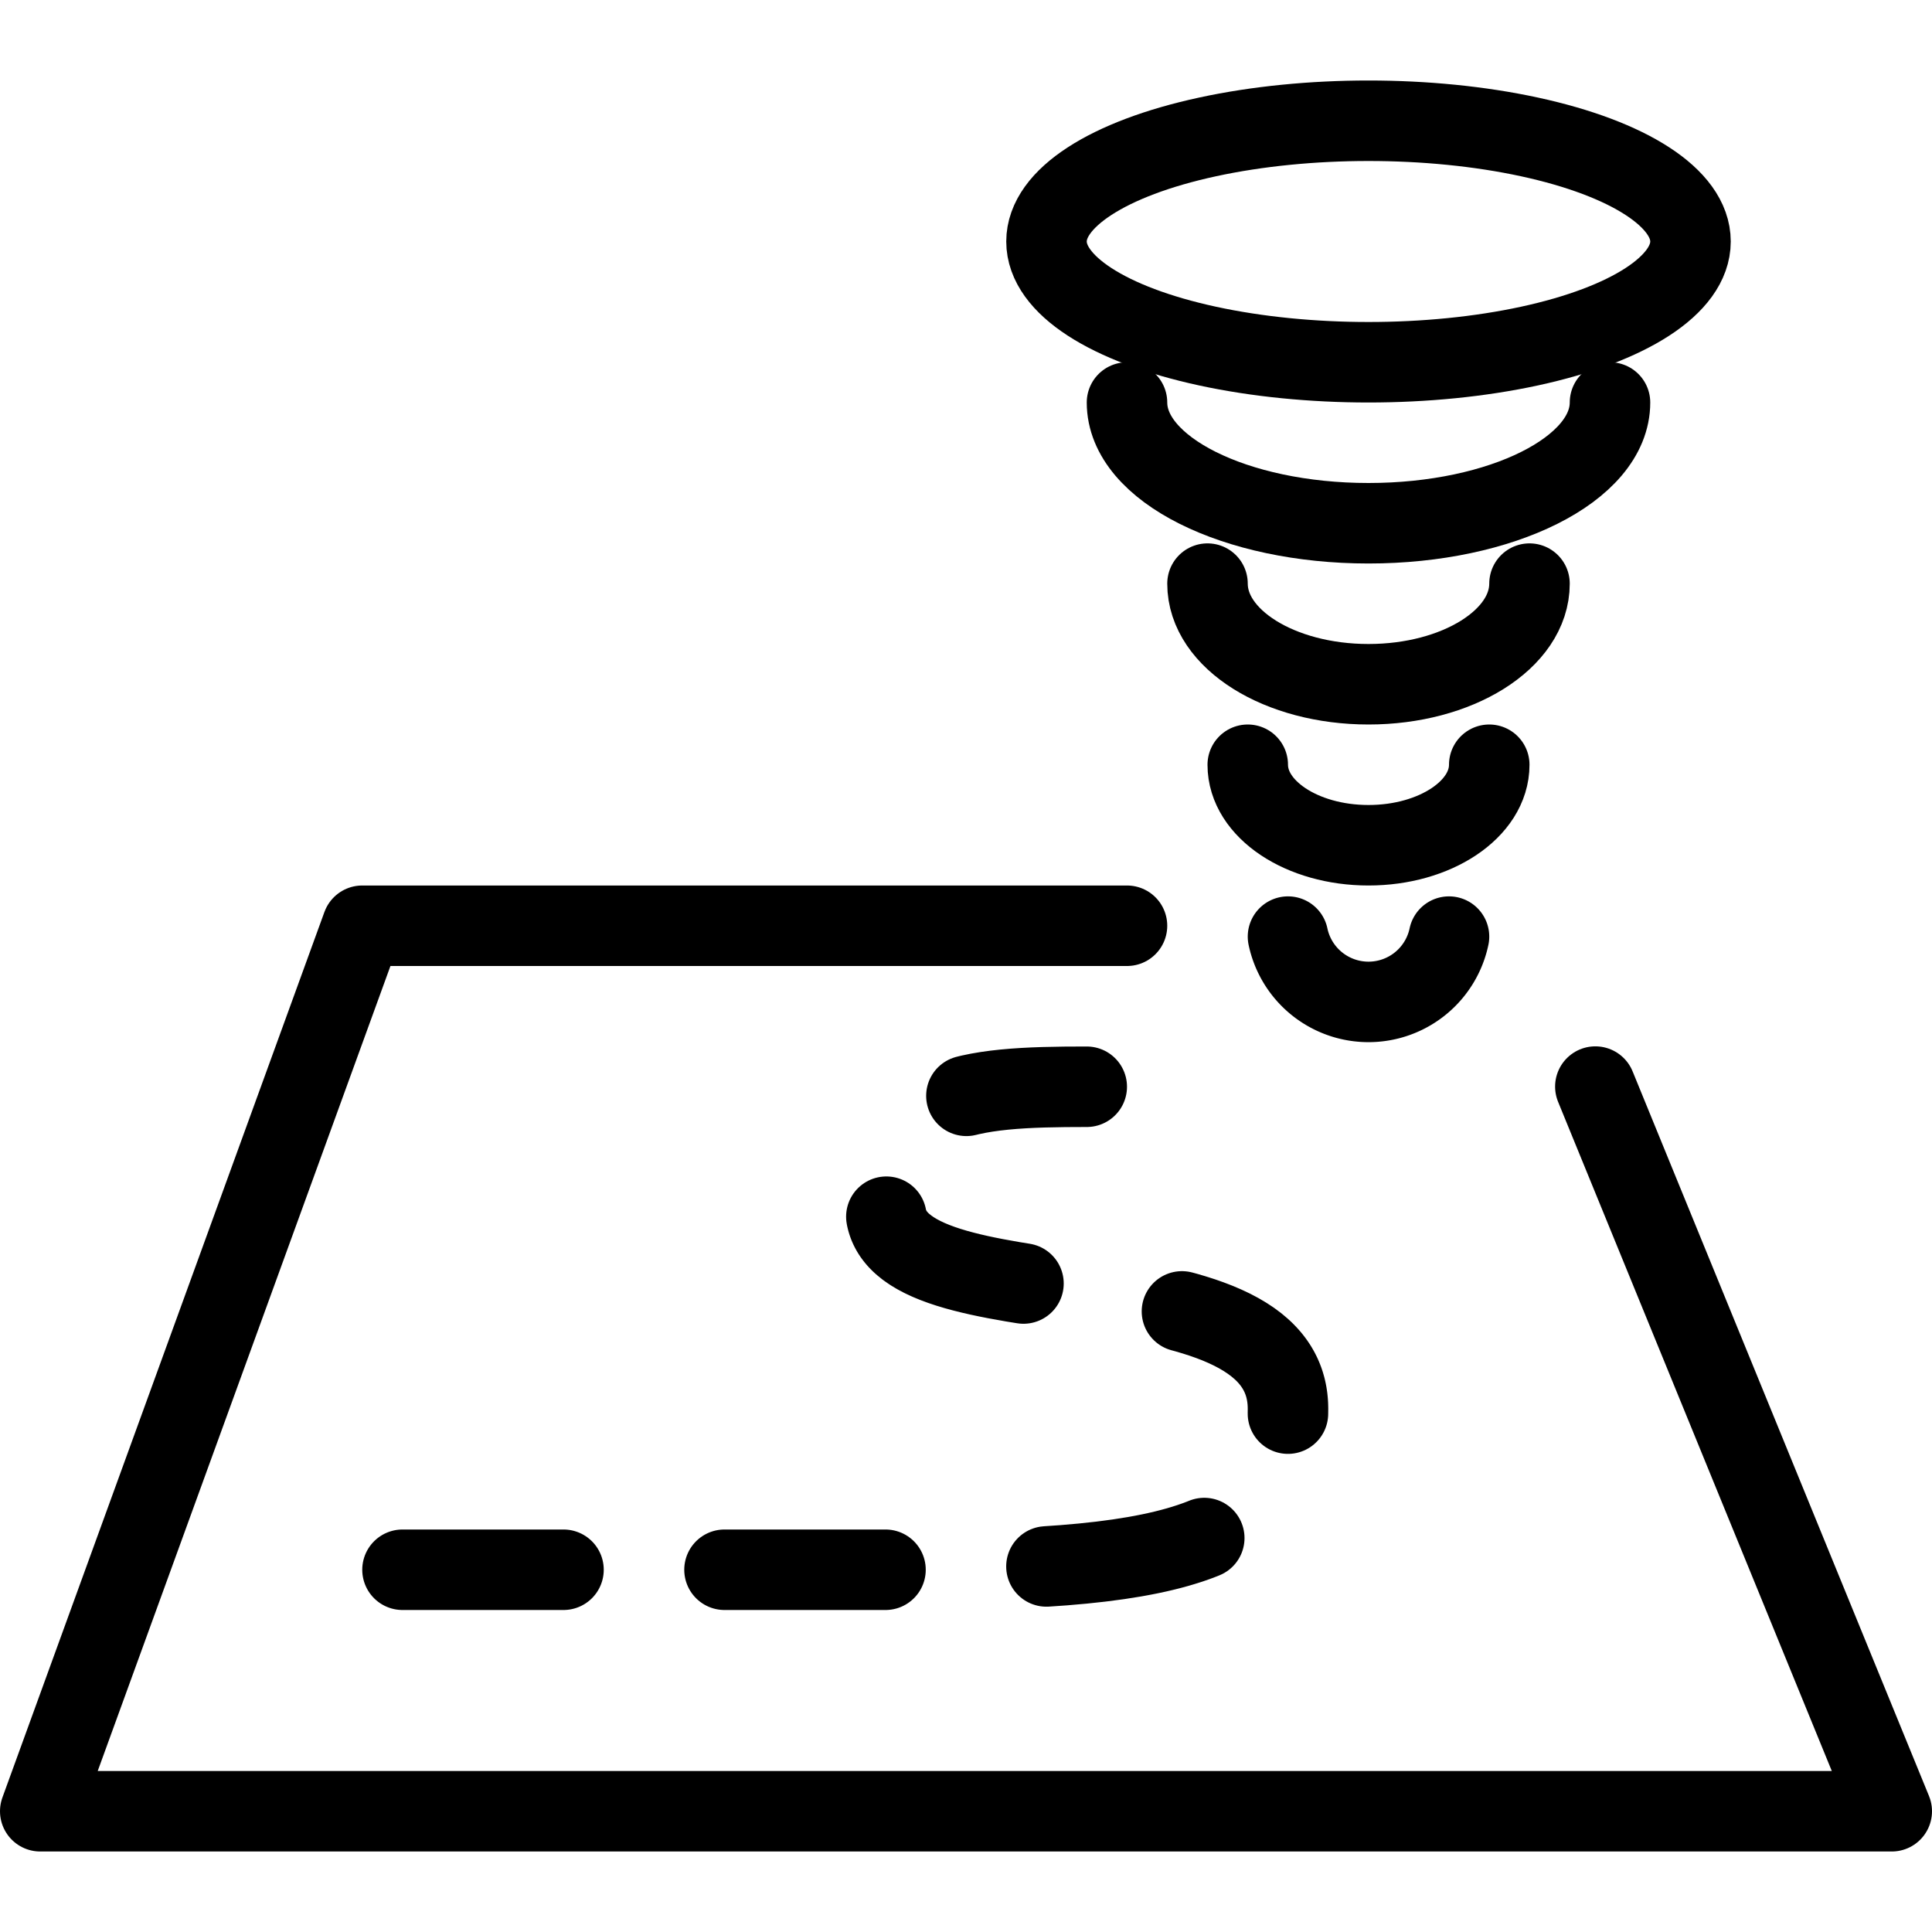 <svg id="Light" xmlns="http://www.w3.org/2000/svg" viewBox="0 0 24 24"><defs><style>.cls-1,.cls-2{fill:none;stroke:#000;stroke-linecap:round;stroke-linejoin:round;}.cls-2{stroke-dasharray:2 2;}</style></defs><title>natural-disaster-hurricane-map</title><ellipse class="cls-1" cx="17" cy="3" rx="4" ry="1.5"/><path class="cls-1" d="M20,5c0,.828-1.343,1.5-3,1.5S14,5.828,14,5"/><path class="cls-1" d="M19,7.25c0,.69-.895,1.25-2,1.25s-2-.56-2-1.25"/><path class="cls-1" d="M18.5,9.5c0,.552-.672,1-1.5,1s-1.5-.448-1.5-1"/><path class="cls-1" d="M18,11.635a1.022,1.022,0,0,1-2,0"/><polyline class="cls-1" points="19.818 13.498 23.5 22.5 0.5 22.5 4.5 11.5 14 11.5"/><path class="cls-2" d="M5,19.5h6.5c3.5,0,4.5-.5,4.5-2,0-2-5-1-5-2.5,0-1.414,1-1.5,2.5-1.5"/></svg>